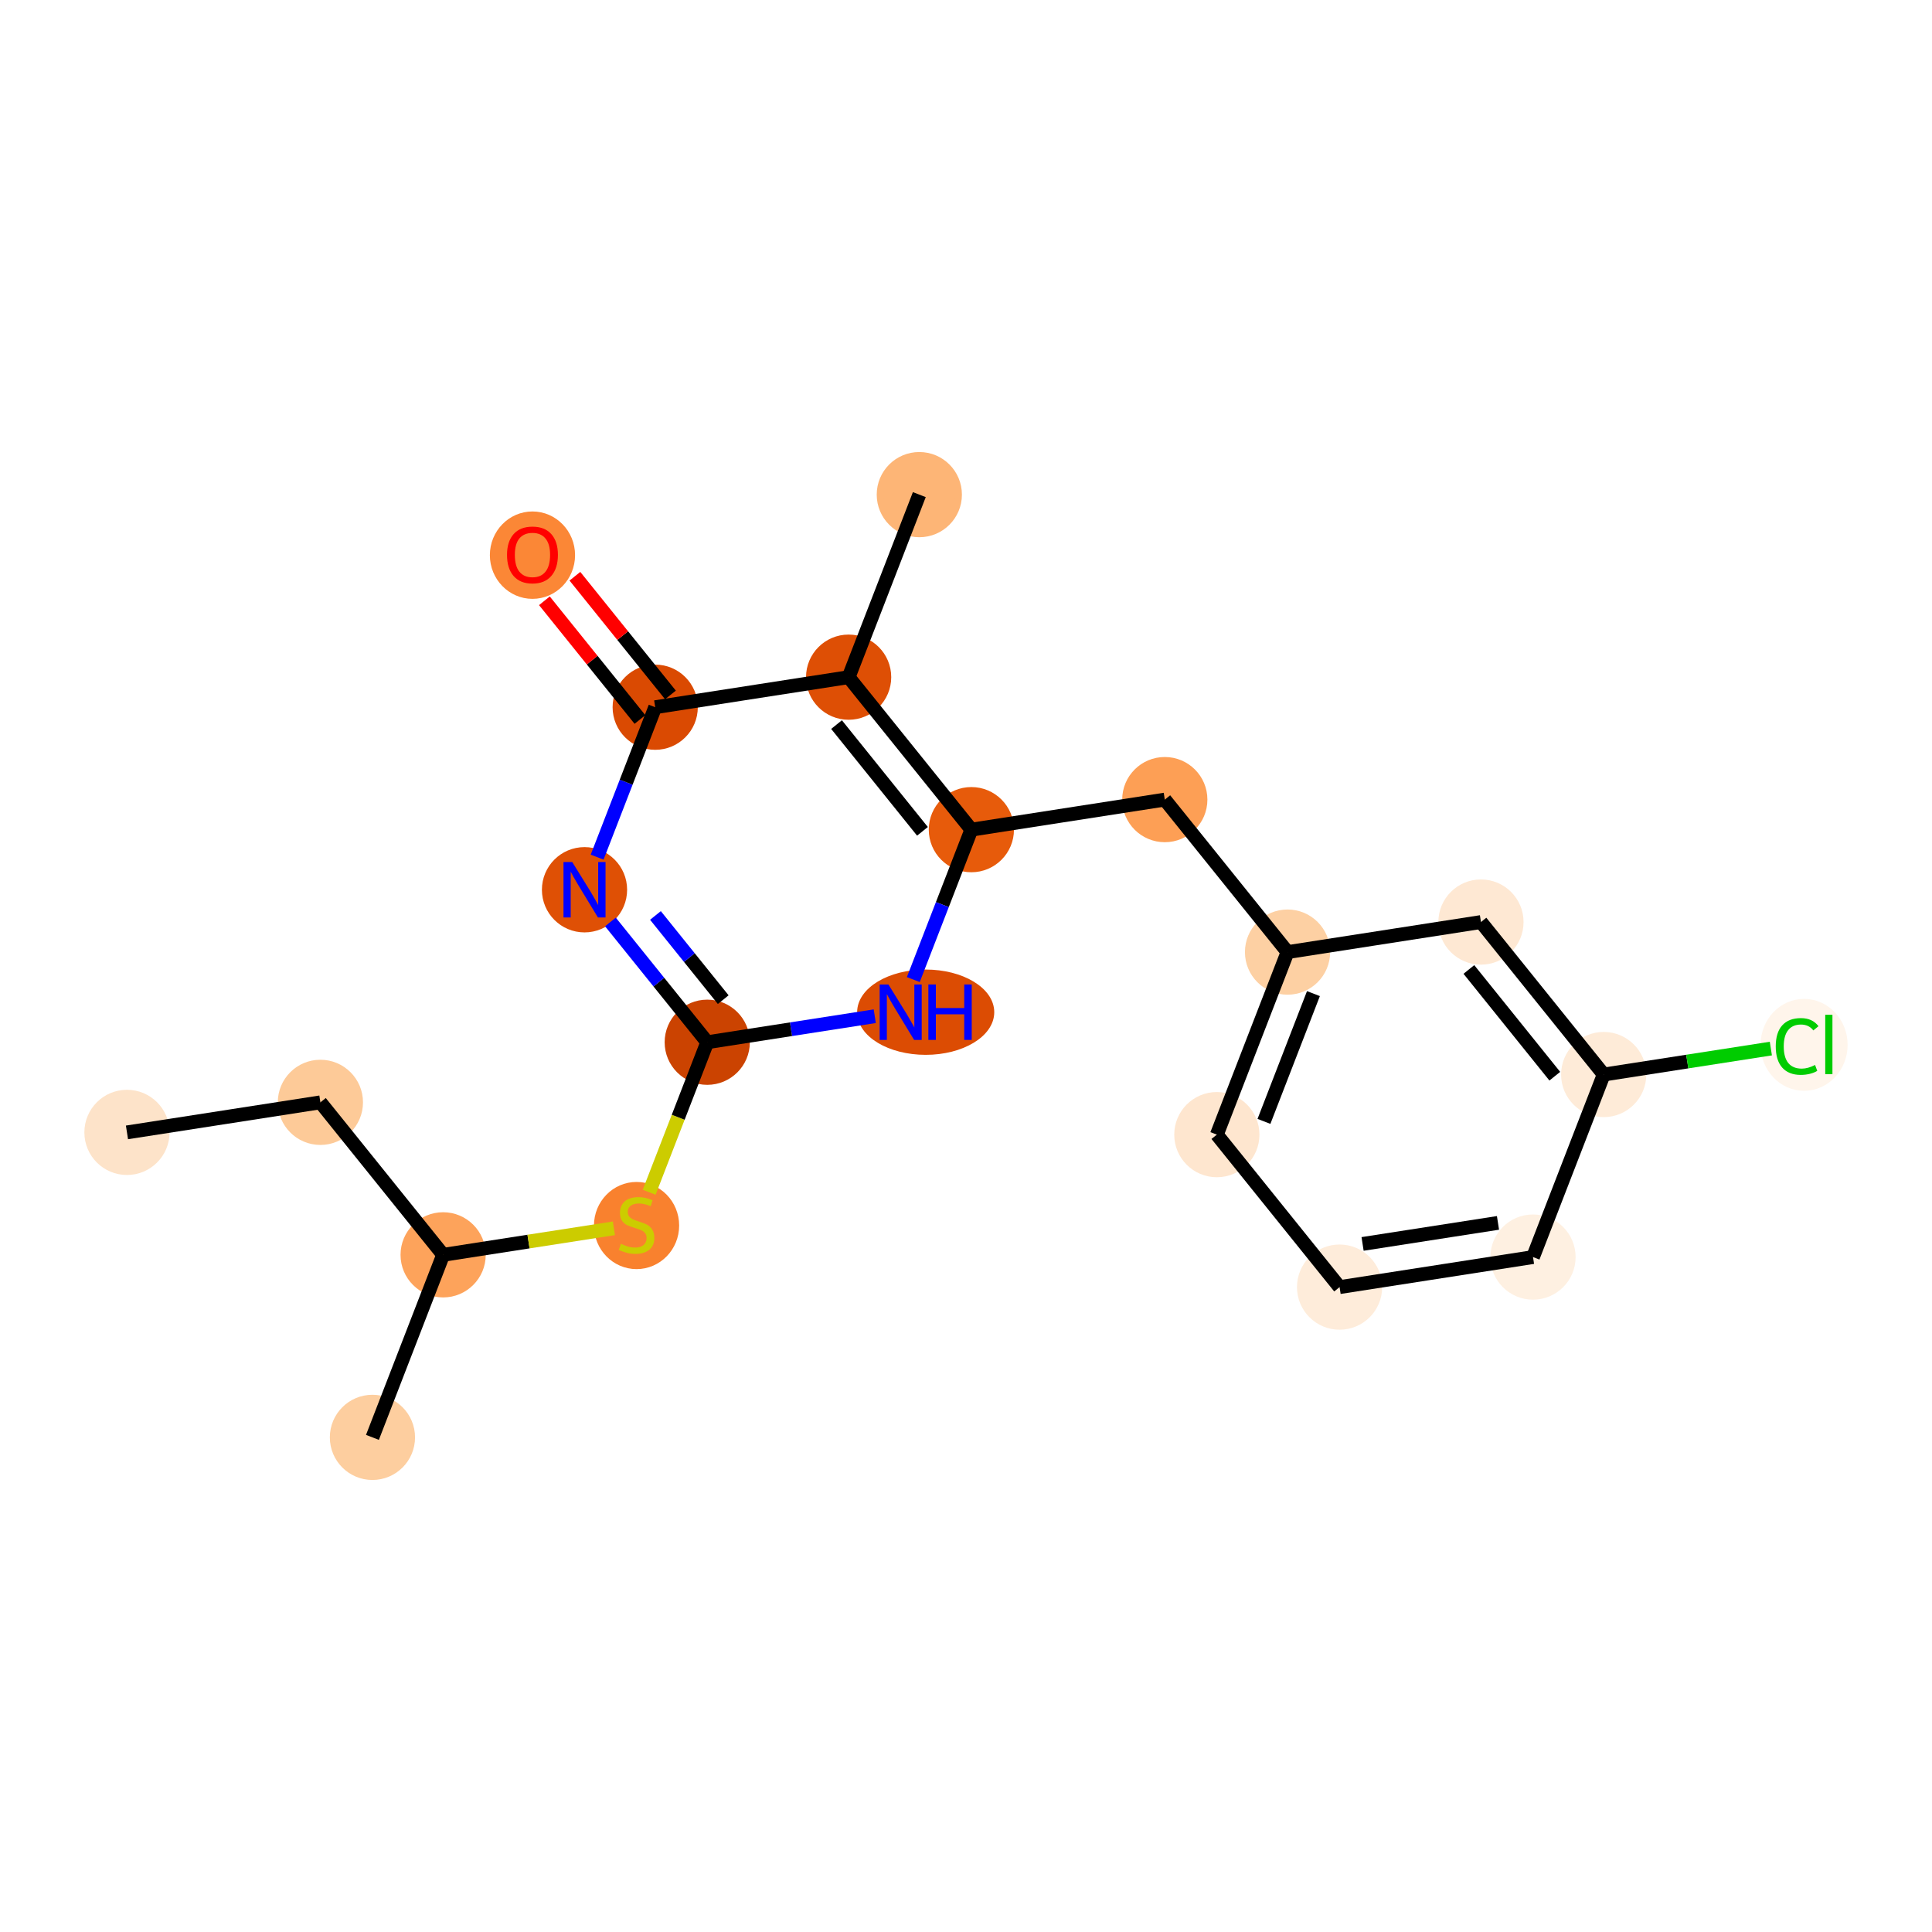 <?xml version='1.0' encoding='iso-8859-1'?>
<svg version='1.1' baseProfile='full'
              xmlns='http://www.w3.org/2000/svg'
                      xmlns:rdkit='http://www.rdkit.org/xml'
                      xmlns:xlink='http://www.w3.org/1999/xlink'
                  xml:space='preserve'
width='280px' height='280px' viewBox='0 0 280 280'>
<!-- END OF HEADER -->
<rect style='opacity:1.0;fill:#FFFFFF;stroke:none' width='280' height='280' x='0' y='0'> </rect>
<ellipse cx='18.401' cy='164.115' rx='5.674' ry='5.674'  style='fill:#FDE3C9;fill-rule:evenodd;stroke:#FDE3C9;stroke-width:1.0px;stroke-linecap:butt;stroke-linejoin:miter;stroke-opacity:1' />
<ellipse cx='46.434' cy='159.76' rx='5.674' ry='5.674'  style='fill:#FDCA98;fill-rule:evenodd;stroke:#FDCA98;stroke-width:1.0px;stroke-linecap:butt;stroke-linejoin:miter;stroke-opacity:1' />
<ellipse cx='64.222' cy='181.86' rx='5.674' ry='5.674'  style='fill:#FDA35B;fill-rule:evenodd;stroke:#FDA35B;stroke-width:1.0px;stroke-linecap:butt;stroke-linejoin:miter;stroke-opacity:1' />
<ellipse cx='53.977' cy='208.315' rx='5.674' ry='5.674'  style='fill:#FDCE9F;fill-rule:evenodd;stroke:#FDCE9F;stroke-width:1.0px;stroke-linecap:butt;stroke-linejoin:miter;stroke-opacity:1' />
<ellipse cx='92.255' cy='177.613' rx='5.674' ry='5.817'  style='fill:#F9812E;fill-rule:evenodd;stroke:#F9812E;stroke-width:1.0px;stroke-linecap:butt;stroke-linejoin:miter;stroke-opacity:1' />
<ellipse cx='102.5' cy='151.05' rx='5.674' ry='5.674'  style='fill:#CB4301;fill-rule:evenodd;stroke:#CB4301;stroke-width:1.0px;stroke-linecap:butt;stroke-linejoin:miter;stroke-opacity:1' />
<ellipse cx='84.712' cy='128.95' rx='5.674' ry='5.681'  style='fill:#DF5005;fill-rule:evenodd;stroke:#DF5005;stroke-width:1.0px;stroke-linecap:butt;stroke-linejoin:miter;stroke-opacity:1' />
<ellipse cx='94.957' cy='102.495' rx='5.674' ry='5.674'  style='fill:#DA4A02;fill-rule:evenodd;stroke:#DA4A02;stroke-width:1.0px;stroke-linecap:butt;stroke-linejoin:miter;stroke-opacity:1' />
<ellipse cx='77.169' cy='80.458' rx='5.674' ry='5.833'  style='fill:#FB8736;fill-rule:evenodd;stroke:#FB8736;stroke-width:1.0px;stroke-linecap:butt;stroke-linejoin:miter;stroke-opacity:1' />
<ellipse cx='122.99' cy='98.14' rx='5.674' ry='5.674'  style='fill:#DE4F05;fill-rule:evenodd;stroke:#DE4F05;stroke-width:1.0px;stroke-linecap:butt;stroke-linejoin:miter;stroke-opacity:1' />
<ellipse cx='133.235' cy='71.685' rx='5.674' ry='5.674'  style='fill:#FDB576;fill-rule:evenodd;stroke:#FDB576;stroke-width:1.0px;stroke-linecap:butt;stroke-linejoin:miter;stroke-opacity:1' />
<ellipse cx='140.778' cy='120.24' rx='5.674' ry='5.674'  style='fill:#E75B0B;fill-rule:evenodd;stroke:#E75B0B;stroke-width:1.0px;stroke-linecap:butt;stroke-linejoin:miter;stroke-opacity:1' />
<ellipse cx='168.811' cy='115.885' rx='5.674' ry='5.674'  style='fill:#FD9F55;fill-rule:evenodd;stroke:#FD9F55;stroke-width:1.0px;stroke-linecap:butt;stroke-linejoin:miter;stroke-opacity:1' />
<ellipse cx='186.599' cy='137.985' rx='5.674' ry='5.674'  style='fill:#FDD0A3;fill-rule:evenodd;stroke:#FDD0A3;stroke-width:1.0px;stroke-linecap:butt;stroke-linejoin:miter;stroke-opacity:1' />
<ellipse cx='176.354' cy='164.44' rx='5.674' ry='5.674'  style='fill:#FEE6CF;fill-rule:evenodd;stroke:#FEE6CF;stroke-width:1.0px;stroke-linecap:butt;stroke-linejoin:miter;stroke-opacity:1' />
<ellipse cx='194.142' cy='186.539' rx='5.674' ry='5.674'  style='fill:#FEECDA;fill-rule:evenodd;stroke:#FEECDA;stroke-width:1.0px;stroke-linecap:butt;stroke-linejoin:miter;stroke-opacity:1' />
<ellipse cx='222.175' cy='182.184' rx='5.674' ry='5.674'  style='fill:#FEF0E1;fill-rule:evenodd;stroke:#FEF0E1;stroke-width:1.0px;stroke-linecap:butt;stroke-linejoin:miter;stroke-opacity:1' />
<ellipse cx='232.42' cy='155.73' rx='5.674' ry='5.674'  style='fill:#FEEBD8;fill-rule:evenodd;stroke:#FEEBD8;stroke-width:1.0px;stroke-linecap:butt;stroke-linejoin:miter;stroke-opacity:1' />
<ellipse cx='261.463' cy='151.426' rx='5.809' ry='6.162'  style='fill:#FFF5EB;fill-rule:evenodd;stroke:#FFF5EB;stroke-width:1.0px;stroke-linecap:butt;stroke-linejoin:miter;stroke-opacity:1' />
<ellipse cx='214.632' cy='133.63' rx='5.674' ry='5.674'  style='fill:#FEE8D3;fill-rule:evenodd;stroke:#FEE8D3;stroke-width:1.0px;stroke-linecap:butt;stroke-linejoin:miter;stroke-opacity:1' />
<ellipse cx='134.159' cy='146.695' rx='9.436' ry='5.681'  style='fill:#DC4C03;fill-rule:evenodd;stroke:#DC4C03;stroke-width:1.0px;stroke-linecap:butt;stroke-linejoin:miter;stroke-opacity:1' />
<path class='bond-0 atom-0 atom-1' d='M 18.401,164.115 L 46.434,159.76' style='fill:none;fill-rule:evenodd;stroke:#000000;stroke-width:2.0px;stroke-linecap:butt;stroke-linejoin:miter;stroke-opacity:1' />
<path class='bond-1 atom-1 atom-2' d='M 46.434,159.76 L 64.222,181.86' style='fill:none;fill-rule:evenodd;stroke:#000000;stroke-width:2.0px;stroke-linecap:butt;stroke-linejoin:miter;stroke-opacity:1' />
<path class='bond-2 atom-2 atom-3' d='M 64.222,181.86 L 53.977,208.315' style='fill:none;fill-rule:evenodd;stroke:#000000;stroke-width:2.0px;stroke-linecap:butt;stroke-linejoin:miter;stroke-opacity:1' />
<path class='bond-3 atom-2 atom-4' d='M 64.222,181.86 L 76.596,179.937' style='fill:none;fill-rule:evenodd;stroke:#000000;stroke-width:2.0px;stroke-linecap:butt;stroke-linejoin:miter;stroke-opacity:1' />
<path class='bond-3 atom-2 atom-4' d='M 76.596,179.937 L 88.97,178.015' style='fill:none;fill-rule:evenodd;stroke:#CCCC00;stroke-width:2.0px;stroke-linecap:butt;stroke-linejoin:miter;stroke-opacity:1' />
<path class='bond-4 atom-4 atom-5' d='M 94.081,172.79 L 98.291,161.92' style='fill:none;fill-rule:evenodd;stroke:#CCCC00;stroke-width:2.0px;stroke-linecap:butt;stroke-linejoin:miter;stroke-opacity:1' />
<path class='bond-4 atom-4 atom-5' d='M 98.291,161.92 L 102.5,151.05' style='fill:none;fill-rule:evenodd;stroke:#000000;stroke-width:2.0px;stroke-linecap:butt;stroke-linejoin:miter;stroke-opacity:1' />
<path class='bond-5 atom-5 atom-6' d='M 102.5,151.05 L 95.484,142.333' style='fill:none;fill-rule:evenodd;stroke:#000000;stroke-width:2.0px;stroke-linecap:butt;stroke-linejoin:miter;stroke-opacity:1' />
<path class='bond-5 atom-5 atom-6' d='M 95.484,142.333 L 88.468,133.617' style='fill:none;fill-rule:evenodd;stroke:#0000FF;stroke-width:2.0px;stroke-linecap:butt;stroke-linejoin:miter;stroke-opacity:1' />
<path class='bond-5 atom-5 atom-6' d='M 104.815,144.877 L 99.904,138.776' style='fill:none;fill-rule:evenodd;stroke:#000000;stroke-width:2.0px;stroke-linecap:butt;stroke-linejoin:miter;stroke-opacity:1' />
<path class='bond-5 atom-5 atom-6' d='M 99.904,138.776 L 94.993,132.674' style='fill:none;fill-rule:evenodd;stroke:#0000FF;stroke-width:2.0px;stroke-linecap:butt;stroke-linejoin:miter;stroke-opacity:1' />
<path class='bond-20 atom-20 atom-5' d='M 126.777,147.278 L 114.639,149.164' style='fill:none;fill-rule:evenodd;stroke:#0000FF;stroke-width:2.0px;stroke-linecap:butt;stroke-linejoin:miter;stroke-opacity:1' />
<path class='bond-20 atom-20 atom-5' d='M 114.639,149.164 L 102.5,151.05' style='fill:none;fill-rule:evenodd;stroke:#000000;stroke-width:2.0px;stroke-linecap:butt;stroke-linejoin:miter;stroke-opacity:1' />
<path class='bond-6 atom-6 atom-7' d='M 86.542,124.224 L 90.75,113.36' style='fill:none;fill-rule:evenodd;stroke:#0000FF;stroke-width:2.0px;stroke-linecap:butt;stroke-linejoin:miter;stroke-opacity:1' />
<path class='bond-6 atom-6 atom-7' d='M 90.75,113.36 L 94.957,102.495' style='fill:none;fill-rule:evenodd;stroke:#000000;stroke-width:2.0px;stroke-linecap:butt;stroke-linejoin:miter;stroke-opacity:1' />
<path class='bond-7 atom-7 atom-8' d='M 97.167,100.716 L 90.244,92.115' style='fill:none;fill-rule:evenodd;stroke:#000000;stroke-width:2.0px;stroke-linecap:butt;stroke-linejoin:miter;stroke-opacity:1' />
<path class='bond-7 atom-7 atom-8' d='M 90.244,92.115 L 83.32,83.513' style='fill:none;fill-rule:evenodd;stroke:#FF0000;stroke-width:2.0px;stroke-linecap:butt;stroke-linejoin:miter;stroke-opacity:1' />
<path class='bond-7 atom-7 atom-8' d='M 92.747,104.274 L 85.824,95.672' style='fill:none;fill-rule:evenodd;stroke:#000000;stroke-width:2.0px;stroke-linecap:butt;stroke-linejoin:miter;stroke-opacity:1' />
<path class='bond-7 atom-7 atom-8' d='M 85.824,95.672 L 78.9,87.071' style='fill:none;fill-rule:evenodd;stroke:#FF0000;stroke-width:2.0px;stroke-linecap:butt;stroke-linejoin:miter;stroke-opacity:1' />
<path class='bond-8 atom-7 atom-9' d='M 94.957,102.495 L 122.99,98.14' style='fill:none;fill-rule:evenodd;stroke:#000000;stroke-width:2.0px;stroke-linecap:butt;stroke-linejoin:miter;stroke-opacity:1' />
<path class='bond-9 atom-9 atom-10' d='M 122.99,98.14 L 133.235,71.685' style='fill:none;fill-rule:evenodd;stroke:#000000;stroke-width:2.0px;stroke-linecap:butt;stroke-linejoin:miter;stroke-opacity:1' />
<path class='bond-10 atom-9 atom-11' d='M 122.99,98.14 L 140.778,120.24' style='fill:none;fill-rule:evenodd;stroke:#000000;stroke-width:2.0px;stroke-linecap:butt;stroke-linejoin:miter;stroke-opacity:1' />
<path class='bond-10 atom-9 atom-11' d='M 121.238,105.013 L 133.69,120.483' style='fill:none;fill-rule:evenodd;stroke:#000000;stroke-width:2.0px;stroke-linecap:butt;stroke-linejoin:miter;stroke-opacity:1' />
<path class='bond-11 atom-11 atom-12' d='M 140.778,120.24 L 168.811,115.885' style='fill:none;fill-rule:evenodd;stroke:#000000;stroke-width:2.0px;stroke-linecap:butt;stroke-linejoin:miter;stroke-opacity:1' />
<path class='bond-19 atom-11 atom-20' d='M 140.778,120.24 L 136.571,131.104' style='fill:none;fill-rule:evenodd;stroke:#000000;stroke-width:2.0px;stroke-linecap:butt;stroke-linejoin:miter;stroke-opacity:1' />
<path class='bond-19 atom-11 atom-20' d='M 136.571,131.104 L 132.364,141.969' style='fill:none;fill-rule:evenodd;stroke:#0000FF;stroke-width:2.0px;stroke-linecap:butt;stroke-linejoin:miter;stroke-opacity:1' />
<path class='bond-12 atom-12 atom-13' d='M 168.811,115.885 L 186.599,137.985' style='fill:none;fill-rule:evenodd;stroke:#000000;stroke-width:2.0px;stroke-linecap:butt;stroke-linejoin:miter;stroke-opacity:1' />
<path class='bond-13 atom-13 atom-14' d='M 186.599,137.985 L 176.354,164.44' style='fill:none;fill-rule:evenodd;stroke:#000000;stroke-width:2.0px;stroke-linecap:butt;stroke-linejoin:miter;stroke-opacity:1' />
<path class='bond-13 atom-13 atom-14' d='M 190.353,144.002 L 183.182,162.52' style='fill:none;fill-rule:evenodd;stroke:#000000;stroke-width:2.0px;stroke-linecap:butt;stroke-linejoin:miter;stroke-opacity:1' />
<path class='bond-21 atom-19 atom-13' d='M 214.632,133.63 L 186.599,137.985' style='fill:none;fill-rule:evenodd;stroke:#000000;stroke-width:2.0px;stroke-linecap:butt;stroke-linejoin:miter;stroke-opacity:1' />
<path class='bond-14 atom-14 atom-15' d='M 176.354,164.44 L 194.142,186.539' style='fill:none;fill-rule:evenodd;stroke:#000000;stroke-width:2.0px;stroke-linecap:butt;stroke-linejoin:miter;stroke-opacity:1' />
<path class='bond-15 atom-15 atom-16' d='M 194.142,186.539 L 222.175,182.184' style='fill:none;fill-rule:evenodd;stroke:#000000;stroke-width:2.0px;stroke-linecap:butt;stroke-linejoin:miter;stroke-opacity:1' />
<path class='bond-15 atom-15 atom-16' d='M 197.476,180.28 L 217.099,177.231' style='fill:none;fill-rule:evenodd;stroke:#000000;stroke-width:2.0px;stroke-linecap:butt;stroke-linejoin:miter;stroke-opacity:1' />
<path class='bond-16 atom-16 atom-17' d='M 222.175,182.184 L 232.42,155.73' style='fill:none;fill-rule:evenodd;stroke:#000000;stroke-width:2.0px;stroke-linecap:butt;stroke-linejoin:miter;stroke-opacity:1' />
<path class='bond-17 atom-17 atom-18' d='M 232.42,155.73 L 244.533,153.848' style='fill:none;fill-rule:evenodd;stroke:#000000;stroke-width:2.0px;stroke-linecap:butt;stroke-linejoin:miter;stroke-opacity:1' />
<path class='bond-17 atom-17 atom-18' d='M 244.533,153.848 L 256.646,151.966' style='fill:none;fill-rule:evenodd;stroke:#00CC00;stroke-width:2.0px;stroke-linecap:butt;stroke-linejoin:miter;stroke-opacity:1' />
<path class='bond-18 atom-17 atom-19' d='M 232.42,155.73 L 214.632,133.63' style='fill:none;fill-rule:evenodd;stroke:#000000;stroke-width:2.0px;stroke-linecap:butt;stroke-linejoin:miter;stroke-opacity:1' />
<path class='bond-18 atom-17 atom-19' d='M 225.332,155.972 L 212.881,140.502' style='fill:none;fill-rule:evenodd;stroke:#000000;stroke-width:2.0px;stroke-linecap:butt;stroke-linejoin:miter;stroke-opacity:1' />
<path  class='atom-4' d='M 89.986 180.262
Q 90.076 180.296, 90.451 180.455
Q 90.825 180.614, 91.234 180.716
Q 91.654 180.807, 92.062 180.807
Q 92.823 180.807, 93.265 180.444
Q 93.708 180.069, 93.708 179.422
Q 93.708 178.98, 93.481 178.708
Q 93.265 178.435, 92.925 178.288
Q 92.584 178.14, 92.017 177.97
Q 91.302 177.754, 90.871 177.55
Q 90.451 177.346, 90.145 176.915
Q 89.85 176.483, 89.85 175.757
Q 89.85 174.747, 90.53 174.123
Q 91.223 173.499, 92.584 173.499
Q 93.515 173.499, 94.57 173.942
L 94.309 174.815
Q 93.345 174.418, 92.618 174.418
Q 91.835 174.418, 91.404 174.747
Q 90.973 175.065, 90.984 175.621
Q 90.984 176.052, 91.2 176.313
Q 91.427 176.574, 91.745 176.722
Q 92.074 176.869, 92.618 177.039
Q 93.345 177.266, 93.776 177.493
Q 94.207 177.72, 94.513 178.186
Q 94.831 178.639, 94.831 179.422
Q 94.831 180.535, 94.082 181.136
Q 93.345 181.726, 92.108 181.726
Q 91.393 181.726, 90.848 181.567
Q 90.315 181.42, 89.679 181.159
L 89.986 180.262
' fill='#CCCC00'/>
<path  class='atom-6' d='M 82.936 124.933
L 85.569 129.188
Q 85.83 129.608, 86.25 130.369
Q 86.67 131.129, 86.692 131.174
L 86.692 124.933
L 87.759 124.933
L 87.759 132.967
L 86.658 132.967
L 83.833 128.315
Q 83.504 127.77, 83.152 127.146
Q 82.811 126.522, 82.709 126.329
L 82.709 132.967
L 81.665 132.967
L 81.665 124.933
L 82.936 124.933
' fill='#0000FF'/>
<path  class='atom-8' d='M 73.481 80.418
Q 73.481 78.489, 74.434 77.411
Q 75.387 76.333, 77.169 76.333
Q 78.951 76.333, 79.904 77.411
Q 80.857 78.489, 80.857 80.418
Q 80.857 82.37, 79.892 83.482
Q 78.928 84.583, 77.169 84.583
Q 75.399 84.583, 74.434 83.482
Q 73.481 82.381, 73.481 80.418
M 77.169 83.675
Q 78.394 83.675, 79.053 82.858
Q 79.722 82.03, 79.722 80.418
Q 79.722 78.841, 79.053 78.046
Q 78.394 77.241, 77.169 77.241
Q 75.943 77.241, 75.274 78.035
Q 74.616 78.829, 74.616 80.418
Q 74.616 82.041, 75.274 82.858
Q 75.943 83.675, 77.169 83.675
' fill='#FF0000'/>
<path  class='atom-18' d='M 257.355 151.653
Q 257.355 149.655, 258.286 148.611
Q 259.228 147.556, 261.009 147.556
Q 262.666 147.556, 263.551 148.725
L 262.802 149.338
Q 262.156 148.487, 261.009 148.487
Q 259.795 148.487, 259.148 149.304
Q 258.513 150.109, 258.513 151.653
Q 258.513 153.241, 259.171 154.058
Q 259.841 154.875, 261.134 154.875
Q 262.019 154.875, 263.052 154.342
L 263.37 155.193
Q 262.95 155.465, 262.314 155.624
Q 261.679 155.783, 260.975 155.783
Q 259.228 155.783, 258.286 154.716
Q 257.355 153.65, 257.355 151.653
' fill='#00CC00'/>
<path  class='atom-18' d='M 264.527 147.068
L 265.571 147.068
L 265.571 155.681
L 264.527 155.681
L 264.527 147.068
' fill='#00CC00'/>
<path  class='atom-20' d='M 128.757 142.678
L 131.39 146.933
Q 131.651 147.353, 132.071 148.113
Q 132.491 148.874, 132.513 148.919
L 132.513 142.678
L 133.58 142.678
L 133.58 150.712
L 132.479 150.712
L 129.654 146.059
Q 129.325 145.515, 128.973 144.891
Q 128.632 144.266, 128.53 144.074
L 128.53 150.712
L 127.486 150.712
L 127.486 142.678
L 128.757 142.678
' fill='#0000FF'/>
<path  class='atom-20' d='M 134.545 142.678
L 135.634 142.678
L 135.634 146.093
L 139.742 146.093
L 139.742 142.678
L 140.831 142.678
L 140.831 150.712
L 139.742 150.712
L 139.742 147.001
L 135.634 147.001
L 135.634 150.712
L 134.545 150.712
L 134.545 142.678
' fill='#0000FF'/>
</svg>
